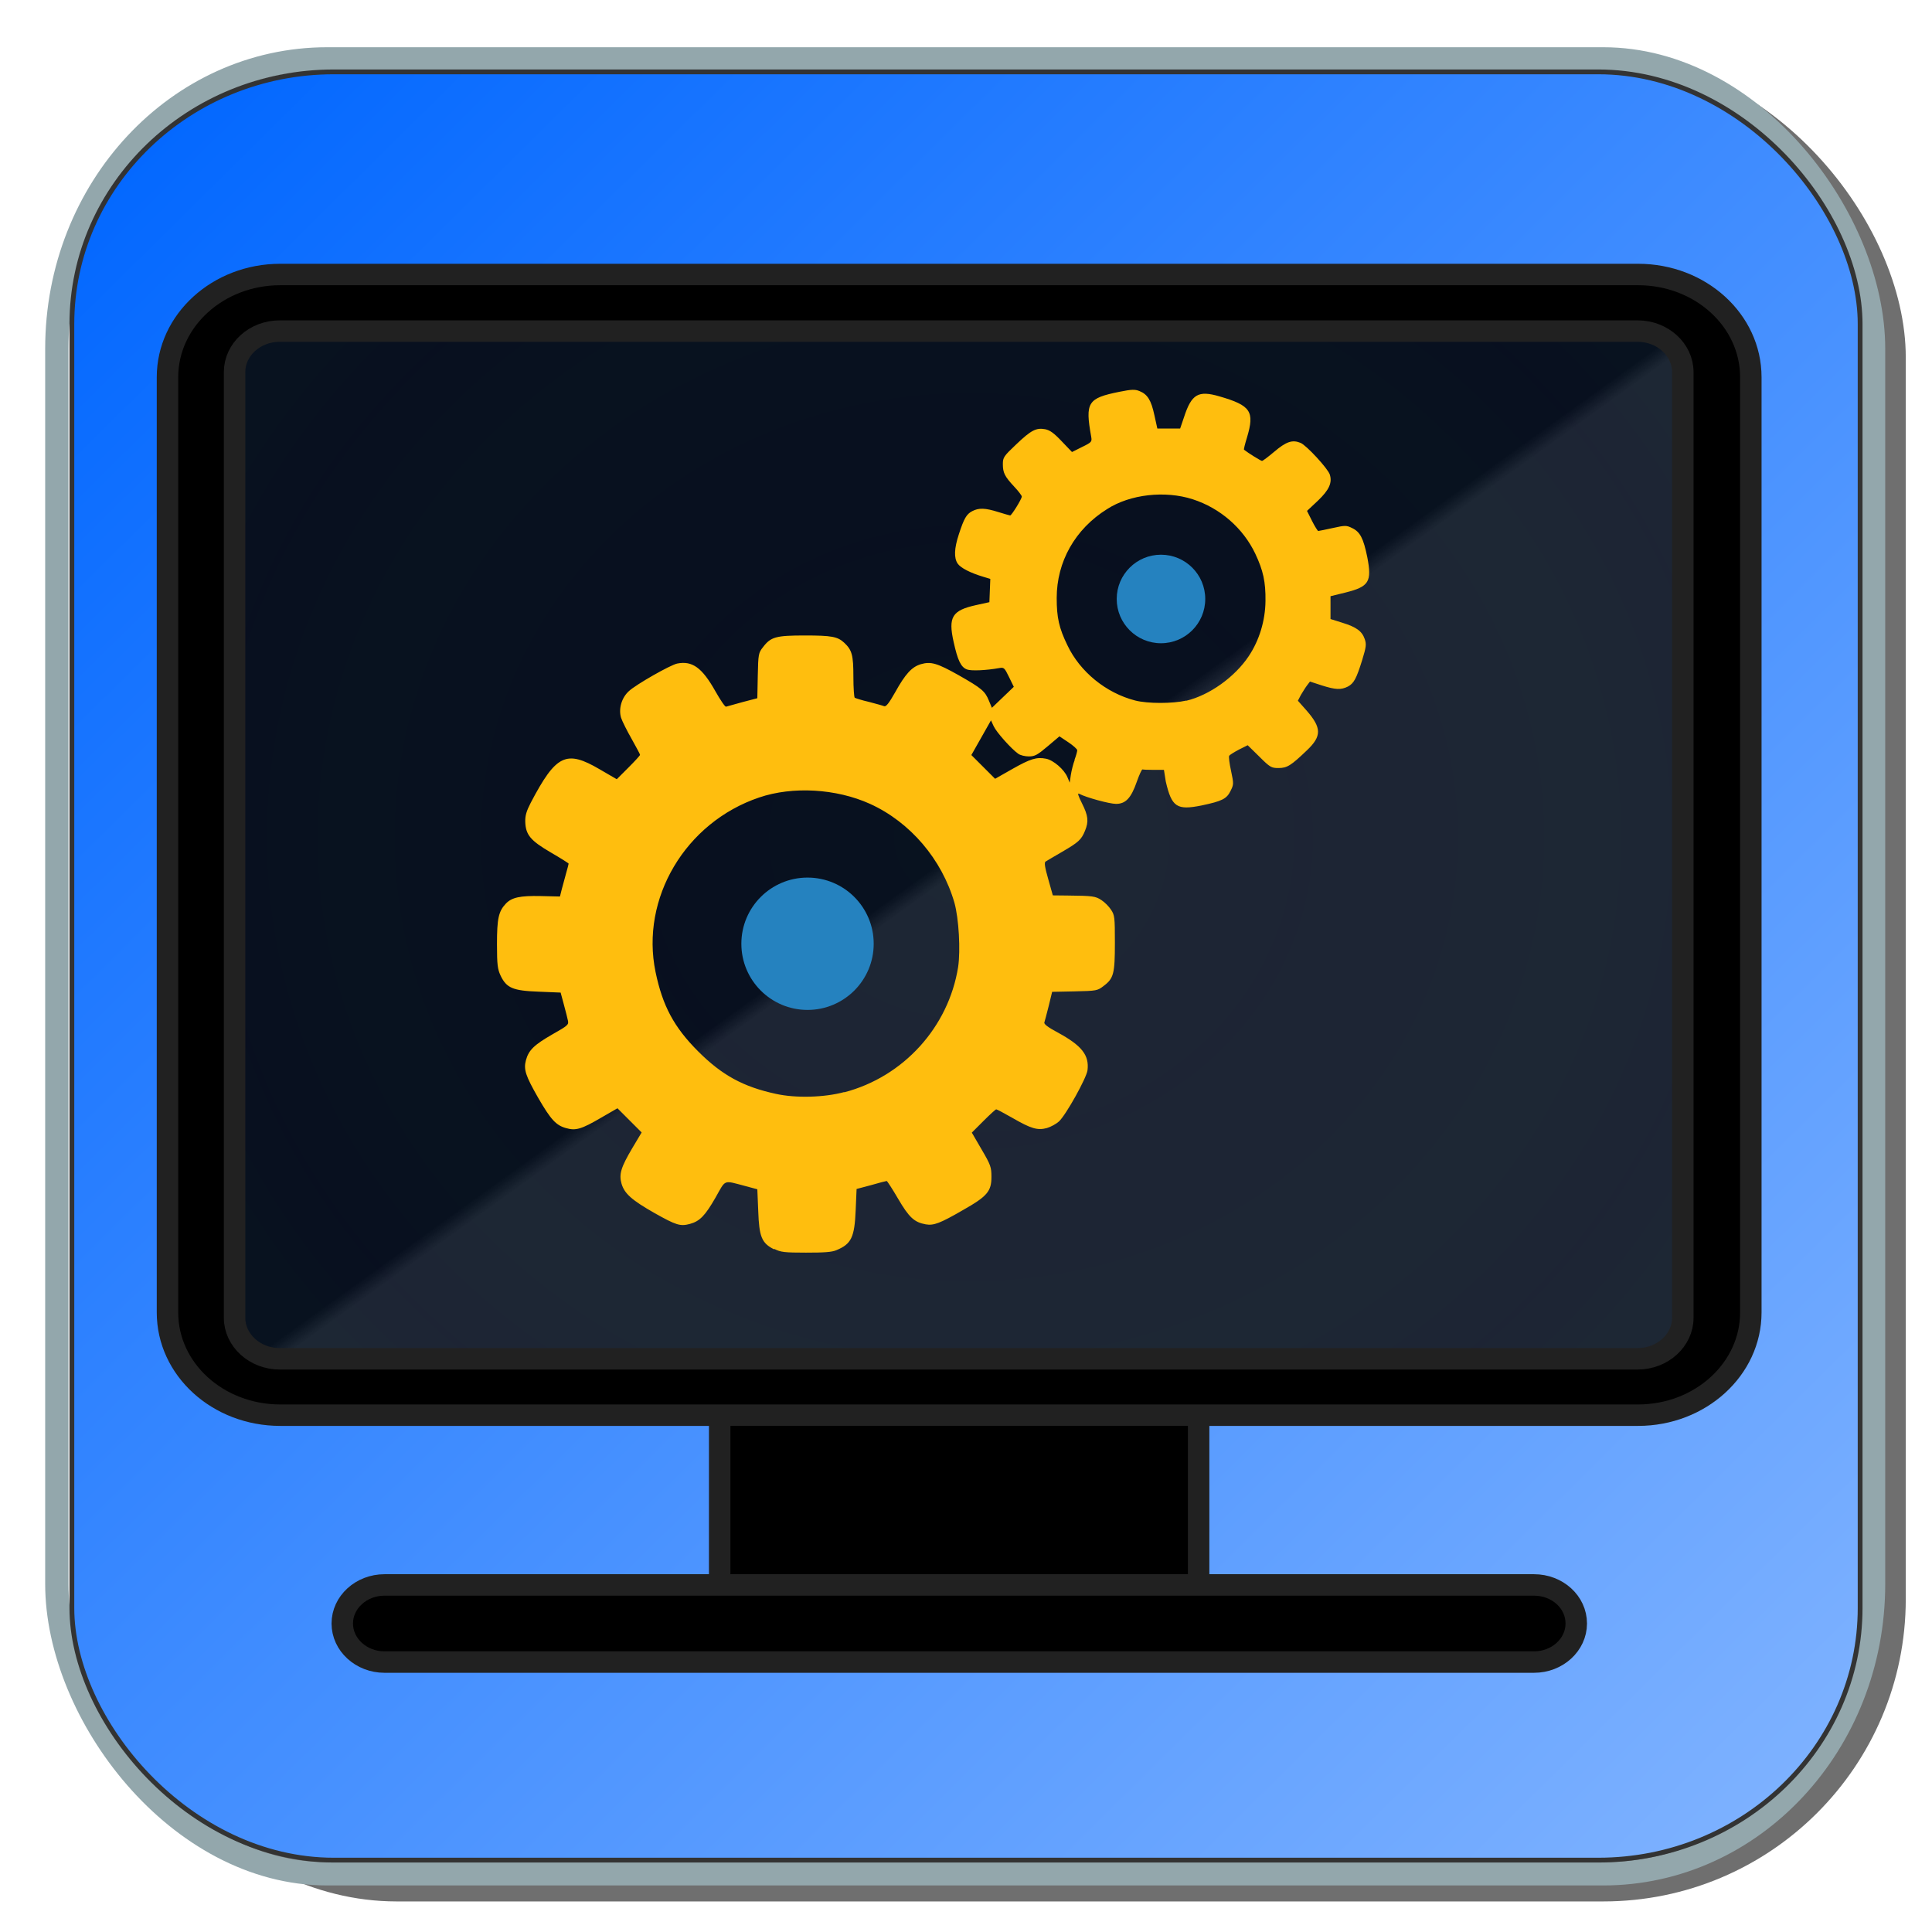 <?xml version="1.0" encoding="UTF-8" standalone="no"?>
<!-- Created with Inkscape (http://www.inkscape.org/) -->

<svg
   xmlns:osb="http://www.openswatchbook.org/uri/2009/osb"
   xmlns:dc="http://purl.org/dc/elements/1.1/"
   xmlns:cc="http://creativecommons.org/ns#"
   xmlns:rdf="http://www.w3.org/1999/02/22-rdf-syntax-ns#"
   xmlns:svg="http://www.w3.org/2000/svg"
   xmlns="http://www.w3.org/2000/svg"
   xmlns:xlink="http://www.w3.org/1999/xlink"
   xmlns:sodipodi="http://sodipodi.sourceforge.net/DTD/sodipodi-0.dtd"
   xmlns:inkscape="http://www.inkscape.org/namespaces/inkscape"
   width="32"
   height="32"
   viewBox="0 0 8.467 8.467"
   version="1.1"
   id="svg8"
   inkscape:version="0.92.3 (2405546, 2018-03-11)"
   sodipodi:docname="TBZScreenMode_Icons.svg"
   inkscape:export-filename="H:\BeanzMaster\Documents\Projets\Lazarus\Components\BZScene\Resources\icons\TBZScreenMode.png"
   inkscape:export-xdpi="72"
   inkscape:export-ydpi="72">
  <defs
     id="defs2">
    <radialGradient
       cx="41.5"
       cy="32.999"
       r="37.491"
       id="radialGradient1395"
       gradientUnits="userSpaceOnUse">
		
		
		
		
		
		
		<stop
   style="stop-color:#000000;stop-opacity:1"
   offset="0.98"
   id="stop1391" />

		<stop
   style="stop-color:#181818;stop-opacity:1"
   offset="1"
   id="stop1393" />

	</radialGradient>
    <radialGradient
       gradientUnits="userSpaceOnUse"
       id="radialGradient1375"
       r="37.491"
       cy="32.999"
       cx="41.5">
		<stop
   id="stop1359"
   offset="0.161"
   style="stop-color:#3f94ff;stop-opacity:1" />

		<stop
   id="stop1361"
   offset="0.393"
   style="stop-color:#3f7fff;stop-opacity:1" />

		<stop
   id="stop1363"
   offset="0.545"
   style="stop-color:#3f85ff;stop-opacity:1" />

		<stop
   id="stop1365"
   offset="0.736"
   style="stop-color:#3f94ff;stop-opacity:1" />

		<stop
   id="stop1367"
   offset="0.893"
   style="stop-color:#3f7fff;stop-opacity:1" />

		<stop
   id="stop1369"
   offset="0.937"
   style="stop-color:#0b0a0c;stop-opacity:1" />

		<stop
   id="stop1371"
   offset="0.993"
   style="stop-color:#3f94ff;stop-opacity:1" />

		<stop
   id="stop1373"
   offset="1"
   style="stop-color:#00001b;stop-opacity:1" />

	</radialGradient>
    <linearGradient
       inkscape:collect="always"
       id="linearGradient4941">
      <stop
         style="stop-color:#0066ff;stop-opacity:1"
         offset="0"
         id="stop4937" />
      <stop
         style="stop-color:#80b3ff;stop-opacity:1"
         offset="1"
         id="stop4939" />
    </linearGradient>
    <linearGradient
       inkscape:collect="always"
       id="linearGradient17667">
      <stop
         style="stop-color:#1f241c;stop-opacity:1;"
         offset="0"
         id="stop17663" />
      <stop
         style="stop-color:#536c67;stop-opacity:1"
         offset="1"
         id="stop17665" />
    </linearGradient>
    <linearGradient
       id="linearGradient17657"
       osb:paint="gradient">
      <stop
         style="stop-color:#1f241c;stop-opacity:1;"
         offset="0"
         id="stop17653" />
      <stop
         style="stop-color:#1f241c;stop-opacity:0;"
         offset="1"
         id="stop17655" />
    </linearGradient>
    <marker
       style="overflow:visible"
       inkscape:stockid="InfiniteLineEnd"
       id="InfiniteLineEnd"
       refX="0"
       refY="0"
       orient="auto"
       inkscape:isstock="true">
      <g
         id="g4813"
         style="fill:#000000">
        <circle
           id="circle4807"
           r="0.8"
           cy="0"
           cx="3" />
        <circle
           id="circle4809"
           r="0.8"
           cy="0"
           cx="6.5" />
        <circle
           id="circle4811"
           r="0.8"
           cy="0"
           cx="10" />
      </g>
    </marker>
    <marker
       inkscape:stockid="Arrow1Lstart"
       orient="auto"
       refY="0"
       refX="0"
       id="marker15942"
       style="overflow:visible"
       inkscape:isstock="true">
      <path
         id="path15940"
         d="M 0,0 5,-5 -12.5,0 5,5 Z"
         style="fill:#ffffff;fill-opacity:1;fill-rule:evenodd;stroke:#ffffff;stroke-width:1pt;stroke-opacity:1"
         transform="matrix(0.8,0,0,0.8,10,0)"
         inkscape:connector-curvature="0" />
    </marker>
    <marker
       inkscape:stockid="Arrow1Lstart"
       orient="auto"
       refY="0"
       refX="0"
       id="marker12931"
       style="overflow:visible"
       inkscape:isstock="true">
      <path
         id="path12929"
         d="M 0,0 5,-5 -12.5,0 5,5 Z"
         style="fill:#93a7ac;fill-opacity:1;fill-rule:evenodd;stroke:#f2f8f8;stroke-width:1pt;stroke-opacity:1"
         transform="matrix(0.8,0,0,0.8,10,0)"
         inkscape:connector-curvature="0" />
    </marker>
    <marker
       inkscape:isstock="true"
       style="overflow:visible"
       id="marker6529"
       refX="0.0"
       refY="0.0"
       orient="auto"
       inkscape:stockid="TriangleInL">
      <path
         transform="scale(-0.8)"
         style="fill-rule:evenodd;stroke:#000000;stroke-width:1pt;stroke-opacity:1;fill:#000000;fill-opacity:1"
         d="M 5.77,0.0 L -2.88,5.0 L -2.88,-5.0 L 5.77,0.0 z "
         id="path6527" />
    </marker>
    <marker
       inkscape:stockid="TriangleInM"
       orient="auto"
       refY="0.0"
       refX="0.0"
       id="marker5721"
       style="overflow:visible"
       inkscape:isstock="true">
      <path
         id="path5719"
         d="M 5.77,0.0 L -2.88,5.0 L -2.88,-5.0 L 5.77,0.0 z "
         style="fill-rule:evenodd;stroke:#000000;stroke-width:1pt;stroke-opacity:1;fill:#000000;fill-opacity:1"
         transform="scale(-0.4)" />
    </marker>
    <marker
       inkscape:stockid="TriangleInM"
       orient="auto"
       refY="0.0"
       refX="0.0"
       id="TriangleInM"
       style="overflow:visible"
       inkscape:isstock="true">
      <path
         id="path4708"
         d="M 5.77,0.0 L -2.88,5.0 L -2.88,-5.0 L 5.77,0.0 z "
         style="fill-rule:evenodd;stroke:#000000;stroke-width:1pt;stroke-opacity:1;fill:#000000;fill-opacity:1"
         transform="scale(-0.4)" />
    </marker>
    <marker
       inkscape:stockid="Arrow1Mend"
       orient="auto"
       refY="0.0"
       refX="0.0"
       id="Arrow1Mend"
       style="overflow:visible;"
       inkscape:isstock="true">
      <path
         id="path4581"
         d="M 0.0,0.0 L 5.0,-5.0 L -12.5,0.0 L 5.0,5.0 L 0.0,0.0 z "
         style="fill-rule:evenodd;stroke:#000000;stroke-width:1pt;stroke-opacity:1;fill:#000000;fill-opacity:1"
         transform="scale(0.4) rotate(180) translate(10,0)" />
    </marker>
    <marker
       inkscape:stockid="Arrow1Lstart"
       orient="auto"
       refY="0.0"
       refX="0.0"
       id="marker4835"
       style="overflow:visible"
       inkscape:isstock="true">
      <path
         id="path4572"
         d="M 0.0,0.0 L 5.0,-5.0 L -12.5,0.0 L 5.0,5.0 L 0.0,0.0 z "
         style="fill-rule:evenodd;stroke:#000000;stroke-width:1pt;stroke-opacity:1;fill:#000000;fill-opacity:1"
         transform="scale(0.8) translate(12.5,0)" />
    </marker>
    <marker
       inkscape:isstock="true"
       style="overflow:visible"
       id="marker8569"
       refX="0"
       refY="0"
       orient="auto"
       inkscape:stockid="EmptyDiamondS">
      <path
         transform="scale(0.2)"
         style="fill:#ffffff;fill-rule:evenodd;stroke:#000000;stroke-width:1pt;stroke-opacity:1"
         d="M 0,-7.071 -7.071,0 0,7.071 7.071,0 Z"
         id="path8567"
         inkscape:connector-curvature="0" />
    </marker>
    <marker
       inkscape:isstock="true"
       style="overflow:visible"
       id="marker8439"
       refX="0"
       refY="0"
       orient="auto"
       inkscape:stockid="Arrow2Sstart">
      <path
         transform="matrix(0.3,0,0,0.3,-0.69,0)"
         d="M 8.719,4.034 -2.207,0.016 8.719,-4.002 c -1.745,2.372 -1.735,5.617 -6e-7,8.035 z"
         style="fill:#000000;fill-opacity:1;fill-rule:evenodd;stroke:#000000;stroke-width:0.625;stroke-linejoin:round;stroke-opacity:1"
         id="path8437"
         inkscape:connector-curvature="0" />
    </marker>
    <marker
       inkscape:stockid="Tail"
       orient="auto"
       refY="0"
       refX="0"
       id="Tail"
       style="overflow:visible"
       inkscape:isstock="true">
      <g
         id="g5711"
         transform="scale(-1.2)"
         style="fill:#ff7f2a;fill-opacity:1;stroke:#ff7f2a;stroke-opacity:1">
        <path
           id="path5699"
           d="M -3.805,-3.959 0.544,0"
           style="fill:#ff7f2a;fill-opacity:1;fill-rule:evenodd;stroke:#ff7f2a;stroke-width:0.8;stroke-linecap:round;stroke-opacity:1"
           inkscape:connector-curvature="0" />
        <path
           id="path5701"
           d="M -1.287,-3.959 3.062,0"
           style="fill:#ff7f2a;fill-opacity:1;fill-rule:evenodd;stroke:#ff7f2a;stroke-width:0.8;stroke-linecap:round;stroke-opacity:1"
           inkscape:connector-curvature="0" />
        <path
           id="path5703"
           d="M 1.305,-3.959 5.654,0"
           style="fill:#ff7f2a;fill-opacity:1;fill-rule:evenodd;stroke:#ff7f2a;stroke-width:0.8;stroke-linecap:round;stroke-opacity:1"
           inkscape:connector-curvature="0" />
        <path
           id="path5705"
           d="M -3.805,4.178 0.544,0.22"
           style="fill:#ff7f2a;fill-opacity:1;fill-rule:evenodd;stroke:#ff7f2a;stroke-width:0.8;stroke-linecap:round;stroke-opacity:1"
           inkscape:connector-curvature="0" />
        <path
           id="path5707"
           d="M -1.287,4.178 3.062,0.22"
           style="fill:#ff7f2a;fill-opacity:1;fill-rule:evenodd;stroke:#ff7f2a;stroke-width:0.8;stroke-linecap:round;stroke-opacity:1"
           inkscape:connector-curvature="0" />
        <path
           id="path5709"
           d="M 1.305,4.178 5.654,0.22"
           style="fill:#ff7f2a;fill-opacity:1;fill-rule:evenodd;stroke:#ff7f2a;stroke-width:0.8;stroke-linecap:round;stroke-opacity:1"
           inkscape:connector-curvature="0" />
      </g>
    </marker>
    <marker
       inkscape:stockid="Arrow2Mstart"
       orient="auto"
       refY="0"
       refX="0"
       id="marker7903"
       style="overflow:visible"
       inkscape:isstock="true">
      <path
         id="path7901"
         style="fill:#ff7f2a;fill-opacity:1;fill-rule:evenodd;stroke:#ff7f2a;stroke-width:0.625;stroke-linejoin:round;stroke-opacity:1"
         d="M 8.719,4.034 -2.207,0.016 8.719,-4.002 c -1.745,2.372 -1.735,5.617 -6e-7,8.035 z"
         transform="scale(0.6)"
         inkscape:connector-curvature="0" />
    </marker>
    <marker
       inkscape:stockid="Arrow2Lend"
       orient="auto"
       refY="0"
       refX="0"
       id="Arrow2Lend"
       style="overflow:visible"
       inkscape:isstock="true">
      <path
         id="path5684"
         style="fill:#ff7f2a;fill-opacity:1;fill-rule:evenodd;stroke:#ff7f2a;stroke-width:0.625;stroke-linejoin:round;stroke-opacity:1"
         d="M 8.719,4.034 -2.207,0.016 8.719,-4.002 c -1.745,2.372 -1.735,5.617 -6e-7,8.035 z"
         transform="matrix(-1.1,0,0,-1.1,-1.1,0)"
         inkscape:connector-curvature="0" />
    </marker>
    <marker
       inkscape:stockid="Arrow1Sstart"
       orient="auto"
       refY="0"
       refX="0"
       id="Arrow1Sstart"
       style="overflow:visible"
       inkscape:isstock="true">
      <path
         id="path5675"
         d="M 0,0 5,-5 -12.5,0 5,5 Z"
         style="fill:#ff7f2a;fill-opacity:1;fill-rule:evenodd;stroke:#ff7f2a;stroke-width:1pt;stroke-opacity:1"
         transform="matrix(0.2,0,0,0.2,1.2,0)"
         inkscape:connector-curvature="0" />
    </marker>
    <marker
       inkscape:stockid="Arrow1Send"
       orient="auto"
       refY="0"
       refX="0"
       id="Arrow1Send"
       style="overflow:visible"
       inkscape:isstock="true">
      <path
         id="path5678"
         d="M 0,0 5,-5 -12.5,0 5,5 Z"
         style="fill:#ff7f2a;fill-opacity:1;fill-rule:evenodd;stroke:#ff7f2a;stroke-width:1pt;stroke-opacity:1"
         transform="matrix(-0.2,0,0,-0.2,-1.2,0)"
         inkscape:connector-curvature="0" />
    </marker>
    <marker
       inkscape:stockid="Arrow2Mstart"
       orient="auto"
       refY="0"
       refX="0"
       id="marker7515"
       style="overflow:visible"
       inkscape:isstock="true">
      <path
         id="path7513"
         style="fill:#ff7f2a;fill-opacity:1;fill-rule:evenodd;stroke:#ff7f2a;stroke-width:0.625;stroke-linejoin:round;stroke-opacity:1"
         d="M 8.719,4.034 -2.207,0.016 8.719,-4.002 c -1.745,2.372 -1.735,5.617 -6e-7,8.035 z"
         transform="scale(0.6)"
         inkscape:connector-curvature="0" />
    </marker>
    <marker
       inkscape:stockid="Arrow2Send"
       orient="auto"
       refY="0"
       refX="0"
       id="Arrow2Send"
       style="overflow:visible"
       inkscape:isstock="true">
      <path
         id="path5696"
         style="fill:#ff7f2a;fill-opacity:1;fill-rule:evenodd;stroke:#ff7f2a;stroke-width:0.625;stroke-linejoin:round;stroke-opacity:1"
         d="M 8.719,4.034 -2.207,0.016 8.719,-4.002 c -1.745,2.372 -1.735,5.617 -6e-7,8.035 z"
         transform="matrix(-0.3,0,0,-0.3,0.69,0)"
         inkscape:connector-curvature="0" />
    </marker>
    <marker
       inkscape:stockid="Arrow1Mstart"
       orient="auto"
       refY="0"
       refX="0"
       id="marker7383"
       style="overflow:visible"
       inkscape:isstock="true">
      <path
         id="path7381"
         d="M 0,0 5,-5 -12.5,0 5,5 Z"
         style="fill:#ff7f2a;fill-opacity:1;fill-rule:evenodd;stroke:#ff7f2a;stroke-width:1pt;stroke-opacity:1"
         transform="matrix(0.4,0,0,0.4,4,0)"
         inkscape:connector-curvature="0" />
    </marker>
    <marker
       inkscape:stockid="Arrow1Mstart"
       orient="auto"
       refY="0"
       refX="0"
       id="Arrow1Mstart"
       style="overflow:visible"
       inkscape:isstock="true">
      <path
         id="path5669"
         d="M 0,0 5,-5 -12.5,0 5,5 Z"
         style="fill:#ff7f2a;fill-opacity:1;fill-rule:evenodd;stroke:#ff7f2a;stroke-width:1pt;stroke-opacity:1"
         transform="matrix(0.4,0,0,0.4,4,0)"
         inkscape:connector-curvature="0" />
    </marker>
    <marker
       inkscape:stockid="Arrow1Lend"
       orient="auto"
       refY="0"
       refX="0"
       id="marker7275"
       style="overflow:visible"
       inkscape:isstock="true">
      <path
         id="path7273"
         d="M 0,0 5,-5 -12.5,0 5,5 Z"
         style="fill:#ff7f2a;fill-opacity:1;fill-rule:evenodd;stroke:#ff7f2a;stroke-width:1pt;stroke-opacity:1"
         transform="matrix(-0.8,0,0,-0.8,-10,0)"
         inkscape:connector-curvature="0" />
    </marker>
    <marker
       inkscape:stockid="Arrow2Mstart"
       orient="auto"
       refY="0"
       refX="0"
       id="Arrow2Mstart"
       style="overflow:visible"
       inkscape:isstock="true">
      <path
         id="path5687"
         style="fill:#000000;fill-opacity:1;fill-rule:evenodd;stroke:#000000;stroke-width:0.625;stroke-linejoin:round;stroke-opacity:1"
         d="M 8.719,4.034 -2.207,0.016 8.719,-4.002 c -1.745,2.372 -1.735,5.617 -6e-7,8.035 z"
         transform="scale(0.6)"
         inkscape:connector-curvature="0" />
    </marker>
    <marker
       inkscape:stockid="Arrow2Mend"
       orient="auto"
       refY="0"
       refX="0"
       id="Arrow2Mend"
       style="overflow:visible"
       inkscape:isstock="true">
      <path
         id="path5690"
         style="fill:#4b3145;fill-opacity:0.5;fill-rule:evenodd;stroke:#4b3145;stroke-width:0.625;stroke-linejoin:round;stroke-opacity:0.5"
         d="M 8.719,4.034 -2.207,0.016 8.719,-4.002 c -1.745,2.372 -1.735,5.617 -6e-7,8.035 z"
         transform="scale(-0.6)"
         inkscape:connector-curvature="0" />
    </marker>
    <marker
       inkscape:stockid="Arrow1Lend"
       orient="auto"
       refY="0"
       refX="0"
       id="Arrow1Lend"
       style="overflow:visible"
       inkscape:isstock="true">
      <path
         id="path5666"
         d="M 0,0 5,-5 -12.5,0 5,5 Z"
         style="fill:#4b3145;fill-opacity:0.5;fill-rule:evenodd;stroke:#4b3145;stroke-width:1pt;stroke-opacity:0.5"
         transform="matrix(-0.8,0,0,-0.8,-10,0)"
         inkscape:connector-curvature="0" />
    </marker>
    <linearGradient
       inkscape:collect="always"
       xlink:href="#linearGradient17667"
       id="linearGradient17691"
       x1="6.705"
       y1="6.1"
       x2="2.817"
       y2="2.452"
       gradientUnits="userSpaceOnUse"
       gradientTransform="translate(0.465,-1.55)" />
    <linearGradient
       inkscape:collect="always"
       xlink:href="#linearGradient4941"
       id="linearGradient4943"
       x1="0.438"
       y1="0.418"
       x2="8.008"
       y2="8.068"
       gradientUnits="userSpaceOnUse" />
    <path
       id="XMLID_3_"
       d="M 76.26,56.089 C 76.26,58.849 74.02,61.089 71.26,61.089 L 11.01,61.089 C 8.249,61.089 6.01,58.849 6.01,56.089 L 6.01,10.589 C 6.01,7.827 8.249,5.589 11.01,5.589 L 71.26,5.589 C 74.02,5.589 76.26,7.827 76.26,10.589 L 76.26,56.089 z " />
    <linearGradient
       inkscape:collect="always"
       xlink:href="#radialGradient1395"
       id="linearGradient1377"
       gradientUnits="userSpaceOnUse"
       x1="8.39"
       y1="7.366"
       x2="34.72"
       y2="40.419" />
    <linearGradient
       inkscape:collect="always"
       xlink:href="#radialGradient1395"
       id="linearGradient1397"
       gradientUnits="userSpaceOnUse"
       x1="8.39"
       y1="7.366"
       x2="34.72"
       y2="40.419" />
  </defs>
  <sodipodi:namedview
     id="base"
     pagecolor="#ffffff"
     bordercolor="#666666"
     borderopacity="1.0"
     inkscape:pageopacity="0.0"
     inkscape:pageshadow="2"
     inkscape:zoom="13.28125"
     inkscape:cx="-6.4782902"
     inkscape:cy="16.408433"
     inkscape:document-units="mm"
     inkscape:current-layer="layer2"
     showgrid="false"
     units="px"
     inkscape:window-width="1920"
     inkscape:window-height="1017"
     inkscape:window-x="-8"
     inkscape:window-y="-8"
     inkscape:window-maximized="1"
     objecttolerance="3"
     guidetolerance="3" />
  <g
     inkscape:label="Calque 1"
     inkscape:groupmode="layer"
     id="layer1"
     transform="translate(0,-288.533)"
     sodipodi:insensitive="true">
    <rect
       style="opacity:1;fill:#333333;fill-opacity:0.704;stroke:none;stroke-width:0.021;stroke-miterlimit:4;stroke-dasharray:none;stroke-opacity:1"
       id="rect4935-0"
       width="7.939"
       height="8.092"
       x="0.413"
       y="288.774"
       ry="1.325" />
    <rect
       style="opacity:1;fill:none;fill-opacity:1;stroke:#93a7ac;stroke-width:0.102;stroke-linecap:square;stroke-linejoin:miter;stroke-miterlimit:4;stroke-dasharray:none;stroke-dashoffset:0;stroke-opacity:1;paint-order:markers stroke fill"
       id="rect10434"
       width="7.962"
       height="7.954"
       x="0.249"
       y="288.791"
       ry="1.27"
       rx="1.185" />
    <g
       id="g4980"
       transform="translate(27.97,19.466)">
      <g
         transform="matrix(0.059,0,0,0.059,50.946,279.826)"
         id="g4605">
        <g
           transform="matrix(0.384,0,0,0.377,55.89,73.356)"
           id="g4548">
          <g
             id="unknown-2">
            <path
               inkscape:connector-curvature="0"
               d="M 255,357 H 382.5 V 318.75 H 255 Z M 255,0 C 114.75,0 0,114.75 0,255 0,395.25 114.75,510 255,510 395.25,510 510,395.25 510,255 510,114.75 395.25,0 255,0 Z M 102,153 h 51 v -51 h 38.25 v 51 h 51 v 38.25 h -51 v 51 H 153 v -51 h -51 z m 153,306 c -56.1,0 -107.1,-22.95 -145.35,-58.65 l 290.7,-290.7 C 436.05,147.9 459,198.9 459,255 459,367.2 367.2,459 255,459 Z"
               id="path4545" />
          </g>
        </g>
        <g
           id="g4550" />
        <g
           id="g4552" />
        <g
           id="g4554" />
        <g
           id="g4556" />
        <g
           id="g4558" />
        <g
           id="g4560" />
        <g
           id="g4562" />
        <g
           id="g4564" />
        <g
           id="g4566" />
        <g
           id="g4568" />
        <g
           id="g4570" />
        <g
           id="g4572" />
        <g
           id="g4574" />
        <g
           id="g4576" />
        <g
           id="g4578" />
      </g>
      <g
         style="fill:#b7bec8"
         id="g4679"
         transform="matrix(0.054,0,0,0.054,51.499,280.621)">
        <g
           style="fill:#b7bec8"
           id="g4647"
           transform="matrix(0.384,0,0,0.377,55.89,73.356)">
          <g
             style="fill:#b7bec8"
             id="g4645">
            <path
               style="fill:#b7bec8"
               id="path4643"
               d="M 255,357 H 382.5 V 318.75 H 255 Z M 255,0 C 114.75,0 0,114.75 0,255 0,395.25 114.75,510 255,510 395.25,510 510,395.25 510,255 510,114.75 395.25,0 255,0 Z M 102,153 h 51 v -51 h 38.25 v 51 h 51 v 38.25 h -51 v 51 H 153 v -51 h -51 z m 153,306 c -56.1,0 -107.1,-22.95 -145.35,-58.65 l 290.7,-290.7 C 436.05,147.9 459,198.9 459,255 459,367.2 367.2,459 255,459 Z"
               inkscape:connector-curvature="0" />
          </g>
        </g>
        <g
           style="fill:#b7bec8"
           id="g4649" />
        <g
           style="fill:#b7bec8"
           id="g4651" />
        <g
           style="fill:#b7bec8"
           id="g4653" />
        <g
           style="fill:#b7bec8"
           id="g4655" />
        <g
           style="fill:#b7bec8"
           id="g4657" />
        <g
           style="fill:#b7bec8"
           id="g4659" />
        <g
           style="fill:#b7bec8"
           id="g4661" />
        <g
           style="fill:#b7bec8"
           id="g4663" />
        <g
           style="fill:#b7bec8"
           id="g4665" />
        <g
           style="fill:#b7bec8"
           id="g4667" />
        <g
           style="fill:#b7bec8"
           id="g4669" />
        <g
           style="fill:#b7bec8"
           id="g4671" />
        <g
           style="fill:#b7bec8"
           id="g4673" />
        <g
           style="fill:#b7bec8"
           id="g4675" />
        <g
           style="fill:#b7bec8"
           id="g4677" />
      </g>
    </g>
  </g>
  <g
     inkscape:groupmode="layer"
     id="layer3"
     inkscape:label="Calque 3"
     sodipodi:insensitive="true">
    <rect
       style="opacity:1;fill:url(#linearGradient4943);fill-opacity:1;stroke:#333333;stroke-width:0.021;stroke-miterlimit:4;stroke-dasharray:none;stroke-opacity:1"
       id="rect4935"
       width="7.837"
       height="7.837"
       x="0.315"
       y="0.315"
       ry="1.105"
       rx="1.148" />
  </g>
  <g
     inkscape:groupmode="layer"
     id="layer2"
     inkscape:label="Calque 2">
    <rect
       width="2.099"
       height="1.914"
       x="3.154"
       y="5.279"
       style="fill:#000000;stroke:#212121;stroke-width:0.094;stroke-opacity:1;fill-opacity:1"
       id="rect2009" />
    <path
       inkscape:connector-curvature="0"
       d="m 6.908,7.115 c 0,0.093 -0.083,0.169 -0.185,0.169 H 1.685 c -0.102,0 -0.185,-0.076 -0.185,-0.169 v 0 c 0,-0.093 0.083,-0.169 0.185,-0.169 h 5.038 c 0.102,0 0.185,0.075 0.185,0.169 z"
       style="fill:#000000;stroke:#212121;stroke-width:0.094;stroke-opacity:1;fill-opacity:1"
       id="path2016" />
    <g
       id="g2018"
       transform="matrix(0.099,0,0,0.09,0.14,0.699)">
	<defs
   id="defs2020">
		<path
   inkscape:connector-curvature="0"
   d="m 76.26,56.089 c 0,2.76 -2.24,5 -5,5 H 11.01 c -2.761,0 -5,-2.24 -5,-5 v -45.5 c 0,-2.762 2.239,-5 5,-5 h 60.25 c 2.76,0 5,2.238 5,5 z"
   id="path1123" />

	</defs>

	<clipPath
   id="XMLID_9_">
		<use
   id="use2024"
   x="0"
   y="0"
   width="83"
   height="73.589"
   xlink:href="#XMLID_3_" />

	</clipPath>

	<radialGradient
   cx="41.5"
   cy="32.999"
   r="37.491"
   id="XMLID_10_"
   gradientUnits="userSpaceOnUse">
		<stop
   style="stop-color:#3f94ff;stop-opacity:1"
   offset="0.006"
   id="stop2027" />

		<stop
   style="stop-color:#3f7fff;stop-opacity:1"
   offset="0.393"
   id="stop2029" />

		<stop
   style="stop-color:#3f85ff;stop-opacity:1"
   offset="0.545"
   id="stop2031" />

		<stop
   style="stop-color:#3f94ff;stop-opacity:1"
   offset="0.736"
   id="stop2033" />

		<stop
   style="stop-color:#3f7fff;stop-opacity:1"
   offset="0.893"
   id="stop2035" />

		<stop
   style="stop-color:#3f85ff;stop-opacity:1"
   offset="0.937"
   id="stop2037" />

		<stop
   style="stop-color:#3f94ff;stop-opacity:1"
   offset="0.993"
   id="stop2039" />

		<stop
   style="stop-color:#3f97ff;stop-opacity:1"
   offset="1"
   id="stop2041" />

	</radialGradient>

	<rect
   width="83"
   height="65.999"
   x="0"
   y="0"
   clip-path="url(#XMLID_9_)"
   style="fill:url(#XMLID_10_)"
   id="rect2043" />

</g>
    <g
       transform="matrix(0.093,0,0,0.084,0.324,0.887)"
       id="g1353"
       style="fill:url(#linearGradient1377);fill-opacity:1;opacity:0.877">
	<defs
   id="defs1327"
   style="fill:url(#linearGradient1377);fill-opacity:1">
		<path
   id="path1325"
   d="m 76.26,56.089 c 0,2.76 -2.24,5 -5,5 H 11.01 c -2.761,0 -5,-2.24 -5,-5 v -45.5 c 0,-2.762 2.239,-5 5,-5 h 60.25 c 2.76,0 5,2.238 5,5 z"
   inkscape:connector-curvature="0"
   style="fill:url(#linearGradient1377);fill-opacity:1" />

	</defs>

	<clipPath
   id="clipPath1331"
   style="fill:url(#linearGradient1377);fill-opacity:1">
		<use
   xlink:href="#XMLID_3_"
   height="73.589"
   width="83"
   y="0"
   x="0"
   id="use1329"
   style="fill:url(#linearGradient1377);fill-opacity:1" />

	</clipPath>

	<radialGradient
   gradientUnits="userSpaceOnUse"
   id="radialGradient1349"
   r="37.491"
   cy="32.999"
   cx="41.5"
   style="fill:url(#linearGradient1377);fill-opacity:1">
		<stop
   id="stop1333"
   offset="0.006"
   style="stop-color:#3f94ff;stop-opacity:1;fill-opacity:1;fill:url(#linearGradient1377)" />

		<stop
   id="stop1335"
   offset="0.393"
   style="stop-color:#3f7fff;stop-opacity:1;fill-opacity:1;fill:url(#linearGradient1377)" />

		<stop
   id="stop1337"
   offset="0.545"
   style="stop-color:#3f85ff;stop-opacity:1;fill-opacity:1;fill:url(#linearGradient1377)" />

		<stop
   id="stop1339"
   offset="0.736"
   style="stop-color:#3f94ff;stop-opacity:1;fill-opacity:1;fill:url(#linearGradient1377)" />

		<stop
   id="stop1341"
   offset="0.893"
   style="stop-color:#3f7fff;stop-opacity:1;fill-opacity:1;fill:url(#linearGradient1377)" />

		<stop
   id="stop1343"
   offset="0.937"
   style="stop-color:#3f85ff;stop-opacity:1;fill-opacity:1;fill:url(#linearGradient1377)" />

		<stop
   id="stop1345"
   offset="0.993"
   style="stop-color:#3f94ff;stop-opacity:1;fill-opacity:1;fill:url(#linearGradient1377)" />

		<stop
   id="stop1347"
   offset="1"
   style="stop-color:#3f97ff;stop-opacity:1;fill-opacity:1;fill:url(#linearGradient1377)" />

	</radialGradient>

	<rect
   id="rect1351"
   style="fill:url(#linearGradient1397);fill-opacity:1"
   clip-path="url(#XMLID_9_)"
   y="0"
   x="0"
   height="65.999"
   width="83" />

</g>
    <path
       inkscape:connector-curvature="0"
       d="m 7.179,1.203 h -5.951 c -0.273,0 -0.494,0.202 -0.494,0.45 v 4.099 c 0,0.249 0.221,0.45 0.494,0.45 h 5.951 c 0.273,0 0.494,-0.202 0.494,-0.45 V 1.653 c 0,-0.249 -0.221,-0.45 -0.494,-0.45 z m 0.196,4.572 c 0,0.099 -0.089,0.18 -0.198,0.18 h -5.951 c -0.109,0 -0.198,-0.081 -0.198,-0.18 V 1.631 c 0,-0.099 0.088,-0.18 0.198,-0.18 h 5.951 c 0.109,0 0.198,0.081 0.198,0.18 z"
       style="fill:#000000;stroke:#212121;stroke-width:0.094;fill-opacity:1;stroke-opacity:1"
       id="path2050" />
    <path
       style="fill:#ffbe0e;fill-opacity:1;stroke-width:0.018"
       d="M 3.392,5.475 C 3.338,5.448 3.327,5.42 3.323,5.308 l -0.004,-0.096 -0.052,-0.014 c -0.099,-0.026 -0.085,-0.031 -0.131,0.05 -0.046,0.08 -0.069,0.104 -0.113,0.116 -0.042,0.011 -0.059,0.006 -0.155,-0.048 C 2.768,5.259 2.737,5.231 2.724,5.188 c -0.012,-0.042 -0.003,-0.072 0.048,-0.158 l 0.04,-0.067 -0.053,-0.053 -0.053,-0.053 -0.071,0.041 C 2.548,4.949 2.523,4.956 2.481,4.944 2.437,4.932 2.414,4.907 2.359,4.812 2.303,4.714 2.294,4.687 2.305,4.646 2.317,4.602 2.341,4.579 2.421,4.533 2.488,4.495 2.493,4.491 2.489,4.473 2.487,4.463 2.479,4.431 2.471,4.402 l -0.014,-0.052 -0.096,-0.004 C 2.248,4.342 2.22,4.33 2.194,4.276 2.181,4.248 2.178,4.23 2.178,4.138 c 0,-0.113 0.007,-0.144 0.039,-0.178 0.026,-0.027 0.062,-0.035 0.153,-0.033 l 0.084,0.002 0.008,-0.032 c 0.005,-0.018 0.013,-0.049 0.019,-0.07 0.006,-0.021 0.011,-0.04 0.011,-0.042 0,-0.002 -0.035,-0.024 -0.078,-0.049 -0.089,-0.052 -0.11,-0.077 -0.112,-0.134 -9.455e-4,-0.027 0.005,-0.047 0.024,-0.084 0.111,-0.211 0.155,-0.233 0.303,-0.146 l 0.074,0.043 0.051,-0.051 c 0.028,-0.028 0.051,-0.053 0.051,-0.056 0,-0.003 -0.017,-0.034 -0.037,-0.07 -0.02,-0.035 -0.041,-0.077 -0.046,-0.092 -0.012,-0.039 0.002,-0.088 0.034,-0.117 0.031,-0.029 0.182,-0.115 0.212,-0.121 0.066,-0.013 0.109,0.018 0.167,0.121 0.022,0.039 0.043,0.07 0.047,0.068 0.004,-0.001 0.037,-0.01 0.072,-0.02 l 0.065,-0.017 0.002,-0.099 c 0.002,-0.094 0.003,-0.1 0.023,-0.125 0.034,-0.045 0.057,-0.051 0.184,-0.051 0.117,0 0.143,0.005 0.172,0.032 0.034,0.032 0.04,0.054 0.04,0.149 0,0.049 0.003,0.09 0.006,0.092 0.004,0.002 0.031,0.011 0.062,0.018 0.03,0.008 0.06,0.016 0.067,0.019 0.008,0.003 0.021,-0.013 0.048,-0.061 0.045,-0.081 0.073,-0.111 0.112,-0.123 0.045,-0.013 0.072,-0.005 0.168,0.049 0.1,0.057 0.114,0.069 0.131,0.111 l 0.013,0.031 0.048,-0.046 0.048,-0.046 -0.021,-0.043 c -0.02,-0.041 -0.022,-0.043 -0.044,-0.039 -0.056,0.01 -0.121,0.013 -0.14,0.006 -0.027,-0.01 -0.041,-0.04 -0.059,-0.122 -0.024,-0.108 -0.006,-0.137 0.098,-0.16 l 0.059,-0.013 0.002,-0.051 0.002,-0.051 -0.03,-0.009 c -0.057,-0.017 -0.1,-0.039 -0.113,-0.058 -0.017,-0.025 -0.015,-0.067 0.005,-0.128 0.023,-0.071 0.034,-0.089 0.059,-0.102 0.029,-0.015 0.057,-0.014 0.114,0.004 0.026,0.008 0.05,0.015 0.052,0.015 0.006,1.884e-4 0.051,-0.072 0.051,-0.083 0,-0.004 -0.015,-0.024 -0.033,-0.043 -0.042,-0.045 -0.05,-0.061 -0.05,-0.099 0,-0.029 0.004,-0.035 0.058,-0.086 0.066,-0.063 0.088,-0.074 0.127,-0.067 0.021,0.004 0.039,0.017 0.073,0.053 l 0.045,0.047 0.044,-0.022 c 0.043,-0.021 0.044,-0.023 0.04,-0.046 -0.027,-0.15 -0.015,-0.168 0.124,-0.196 0.054,-0.011 0.069,-0.011 0.088,-0.003 0.035,0.014 0.051,0.04 0.065,0.105 l 0.013,0.059 h 0.05 0.05 l 0.017,-0.05 c 0.033,-0.101 0.062,-0.118 0.155,-0.091 0.138,0.04 0.155,0.066 0.121,0.18 -0.009,0.029 -0.015,0.053 -0.013,0.054 0.019,0.015 0.074,0.049 0.079,0.049 0.003,-7.04e-5 0.027,-0.018 0.053,-0.04 0.053,-0.045 0.08,-0.054 0.116,-0.039 0.026,0.011 0.12,0.113 0.128,0.139 0.011,0.036 -0.003,0.067 -0.052,0.114 l -0.048,0.045 0.022,0.044 c 0.012,0.024 0.025,0.044 0.027,0.044 0.003,0 0.032,-0.006 0.064,-0.013 0.054,-0.012 0.06,-0.012 0.084,-8.8e-5 0.036,0.017 0.05,0.045 0.067,0.127 0.021,0.109 0.008,0.13 -0.096,0.156 l -0.065,0.016 v 0.05 0.05 l 0.051,0.016 c 0.062,0.019 0.087,0.037 0.099,0.072 0.008,0.023 0.006,0.035 -0.011,0.091 -0.026,0.084 -0.037,0.103 -0.063,0.117 -0.03,0.015 -0.054,0.014 -0.114,-0.005 l -0.052,-0.017 -0.013,0.017 c -0.007,0.009 -0.019,0.029 -0.027,0.042 l -0.013,0.025 0.039,0.044 c 0.065,0.075 0.066,0.111 0.001,0.173 -0.07,0.067 -0.087,0.078 -0.125,0.078 -0.031,0 -0.037,-0.003 -0.084,-0.05 l -0.051,-0.05 -0.038,0.019 c -0.021,0.011 -0.04,0.023 -0.043,0.027 -0.003,0.004 0.001,0.034 0.008,0.066 0.012,0.057 0.012,0.06 -0.002,0.088 -0.017,0.035 -0.037,0.045 -0.127,0.064 -0.109,0.022 -0.131,0.007 -0.157,-0.105 L 5.101,3.374 H 5.057 c -0.024,0 -0.047,-8.508e-4 -0.05,-0.002 -0.003,-0.001 -0.014,0.023 -0.025,0.054 -0.025,0.072 -0.049,0.097 -0.091,0.097 -0.029,-8.27e-5 -0.131,-0.028 -0.161,-0.044 -0.009,-0.005 -0.006,0.006 0.012,0.042 0.027,0.054 0.03,0.079 0.013,0.12 -0.016,0.039 -0.028,0.05 -0.1,0.092 -0.035,0.02 -0.068,0.04 -0.073,0.043 -0.006,0.004 -0.003,0.025 0.012,0.077 l 0.02,0.071 0.063,6.617e-4 c 0.113,0.001 0.124,0.003 0.15,0.02 0.014,0.009 0.033,0.028 0.042,0.042 0.016,0.024 0.017,0.033 0.017,0.144 0,0.136 -0.005,0.157 -0.049,0.19 -0.027,0.021 -0.031,0.022 -0.127,0.024 l -0.099,0.002 -0.015,0.062 c -0.009,0.034 -0.017,0.067 -0.019,0.072 -0.003,0.007 0.015,0.021 0.058,0.044 0.107,0.058 0.139,0.1 0.131,0.166 -0.005,0.035 -0.094,0.195 -0.125,0.224 -0.012,0.011 -0.036,0.024 -0.053,0.029 -0.041,0.011 -0.069,0.003 -0.152,-0.045 -0.035,-0.02 -0.067,-0.037 -0.07,-0.037 -0.003,0 -0.028,0.023 -0.056,0.051 l -0.051,0.051 0.043,0.074 c 0.04,0.068 0.043,0.078 0.043,0.12 0,0.063 -0.018,0.085 -0.124,0.145 -0.102,0.059 -0.129,0.069 -0.164,0.063 -0.05,-0.009 -0.073,-0.03 -0.121,-0.112 -0.025,-0.043 -0.048,-0.078 -0.05,-0.078 -0.003,1.891e-4 -0.034,0.008 -0.068,0.018 l -0.064,0.017 -0.004,0.093 c -0.005,0.119 -0.019,0.148 -0.084,0.175 -0.02,0.009 -0.055,0.011 -0.134,0.011 -0.093,-4.8e-6 -0.111,-0.002 -0.138,-0.016 z M 3.7,4.787 C 3.96,4.719 4.157,4.501 4.199,4.238 4.21,4.164 4.202,4.026 4.183,3.957 4.128,3.766 3.989,3.603 3.813,3.523 3.665,3.456 3.474,3.445 3.327,3.495 3.004,3.604 2.806,3.937 2.873,4.26 c 0.031,0.149 0.081,0.242 0.187,0.348 0.104,0.104 0.197,0.155 0.341,0.186 0.086,0.019 0.211,0.016 0.299,-0.008 z M 4.709,3.33 c 0.007,-0.018 0.012,-0.037 0.012,-0.042 0,-0.005 -0.018,-0.021 -0.039,-0.035 l -0.039,-0.026 -0.052,0.044 c -0.045,0.038 -0.056,0.044 -0.082,0.044 -0.017,0 -0.038,-0.005 -0.047,-0.012 -0.03,-0.021 -0.095,-0.094 -0.107,-0.12 l -0.012,-0.026 -0.043,0.076 -0.043,0.076 0.052,0.052 0.052,0.052 0.074,-0.042 c 0.081,-0.046 0.108,-0.054 0.149,-0.046 0.032,0.006 0.08,0.047 0.094,0.081 l 0.01,0.024 0.005,-0.034 c 0.003,-0.019 0.01,-0.048 0.017,-0.066 z M 5.199,3.071 C 5.3,3.047 5.412,2.967 5.473,2.875 5.519,2.806 5.545,2.72 5.546,2.634 5.547,2.55 5.536,2.5 5.501,2.426 5.448,2.315 5.348,2.227 5.227,2.188 5.106,2.149 4.953,2.166 4.852,2.231 4.711,2.319 4.631,2.462 4.631,2.621 c 0,0.085 0.01,0.131 0.047,0.207 0.055,0.116 0.169,0.209 0.297,0.242 0.054,0.014 0.164,0.014 0.224,2.836e-4 z"
       id="path26132-9-2"
       inkscape:connector-curvature="0"
       sodipodi:nodetypes="cscssccccccccsccccccccscccccssccccsscsccscscccssccccscccccccccsscccccccccscsscccscscsccccsccccccscsscccscccsccscccccccsccccccsscscccccccccccccsccccccccscssccssccccccsscccccssccscccscccscccccccsccccccccccscssscc" />
    <ellipse
       style="fill:#2582bf;fill-opacity:1;stroke:#4d4d4d;stroke-width:0;stroke-linejoin:round;stroke-miterlimit:4;stroke-dasharray:none;stroke-opacity:1"
       id="path26152-9-5"
       cx="3.539"
       cy="4.136"
       rx="0.29"
       ry="0.29" />
    <ellipse
       style="fill:#2582bf;fill-opacity:1;stroke:#4d4d4d;stroke-width:0;stroke-linejoin:round;stroke-miterlimit:4;stroke-dasharray:none;stroke-opacity:1"
       id="path26152-1-6-78"
       cx="5.088"
       cy="2.625"
       rx="0.194"
       ry="0.194" />
  </g>
</svg>
